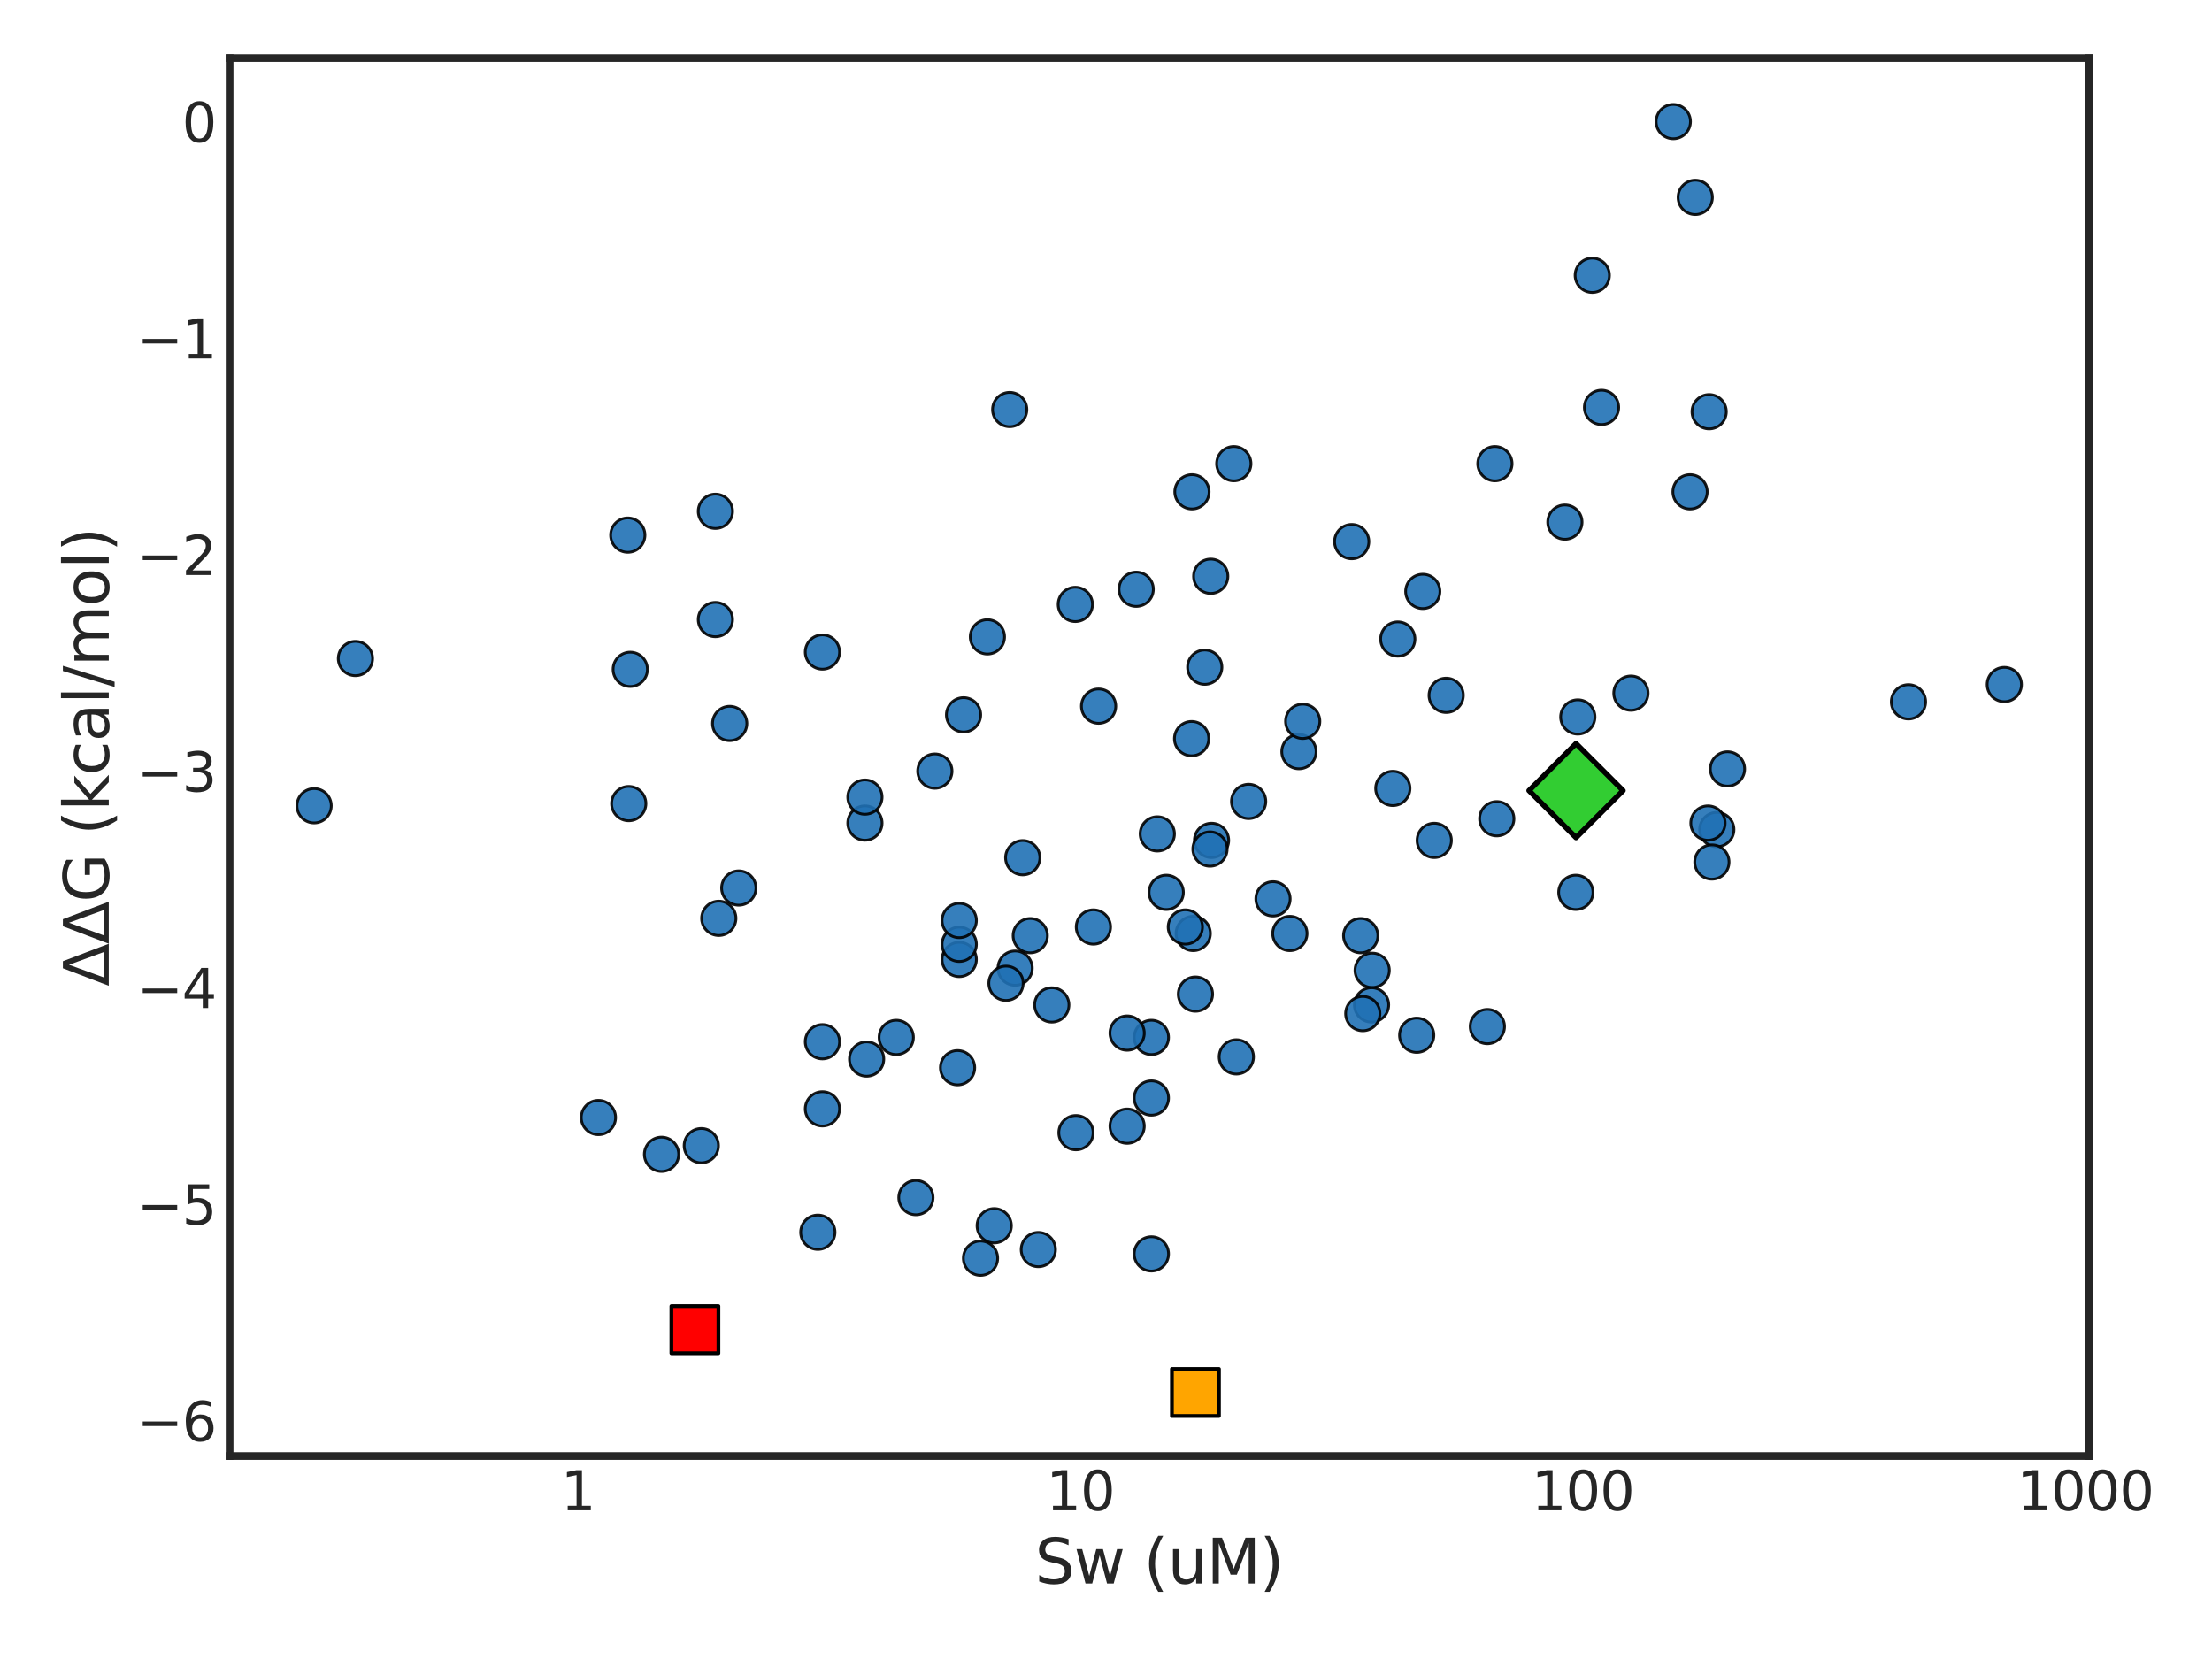 <?xml version="1.0" encoding="utf-8" standalone="no"?>
<!DOCTYPE svg PUBLIC "-//W3C//DTD SVG 1.1//EN"
  "http://www.w3.org/Graphics/SVG/1.1/DTD/svg11.dtd">
<svg xmlns:xlink="http://www.w3.org/1999/xlink" width="576pt" height="432pt" viewBox="0 0 576 432" xmlns="http://www.w3.org/2000/svg" version="1.1">
 <defs>
  <style type="text/css">*{stroke-linejoin: round; stroke-linecap: butt}</style>
 </defs>
 <g id="figure_1">
  <g id="patch_1">
   <path d="M 0 432 
L 576 432 
L 576 0 
L 0 0 
z
" style="fill: #ffffff"/>
  </g>
  <g id="axes_1">
   <g id="patch_2">
    <path d="M 59.79 379.14 
L 543.93 379.14 
L 543.93 15.12 
L 59.79 15.12 
z
" style="fill: #ffffff"/>
   </g>
   <g id="matplotlib.axis_1">
    <g id="xtick_1">
     <g id="text_1">
      <!-- 1 -->
      <g style="fill: #262626" transform="translate(146.047 393.278) scale(0.14 -0.14)">
       <defs>
        <path id="DejaVuSans-31" d="M 794 531 
L 1825 531 
L 1825 4091 
L 703 3866 
L 703 4441 
L 1819 4666 
L 2450 4666 
L 2450 531 
L 3481 531 
L 3481 0 
L 794 0 
L 794 531 
z
" transform="scale(0.016)"/>
       </defs>
       <use xlink:href="#DejaVuSans-31"/>
      </g>
     </g>
    </g>
    <g id="xtick_2">
     <g id="text_2">
      <!-- 10 -->
      <g style="fill: #262626" transform="translate(272.422 393.278) scale(0.14 -0.14)">
       <defs>
        <path id="DejaVuSans-30" d="M 2034 4250 
Q 1547 4250 1301 3770 
Q 1056 3291 1056 2328 
Q 1056 1369 1301 889 
Q 1547 409 2034 409 
Q 2525 409 2770 889 
Q 3016 1369 3016 2328 
Q 3016 3291 2770 3770 
Q 2525 4250 2034 4250 
z
M 2034 4750 
Q 2819 4750 3233 4129 
Q 3647 3509 3647 2328 
Q 3647 1150 3233 529 
Q 2819 -91 2034 -91 
Q 1250 -91 836 529 
Q 422 1150 422 2328 
Q 422 3509 836 4129 
Q 1250 4750 2034 4750 
z
" transform="scale(0.016)"/>
       </defs>
       <use xlink:href="#DejaVuSans-31"/>
       <use xlink:href="#DejaVuSans-30" x="63.623"/>
      </g>
     </g>
    </g>
    <g id="xtick_3">
     <g id="text_3">
      <!-- 100 -->
      <g style="fill: #262626" transform="translate(398.797 393.278) scale(0.14 -0.14)">
       <use xlink:href="#DejaVuSans-31"/>
       <use xlink:href="#DejaVuSans-30" x="63.623"/>
       <use xlink:href="#DejaVuSans-30" x="127.246"/>
      </g>
     </g>
    </g>
    <g id="xtick_4">
     <g id="text_4">
      <!-- 1000 -->
      <g style="fill: #262626" transform="translate(525.171 393.278) scale(0.14 -0.14)">
       <use xlink:href="#DejaVuSans-31"/>
       <use xlink:href="#DejaVuSans-30" x="63.623"/>
       <use xlink:href="#DejaVuSans-30" x="127.246"/>
       <use xlink:href="#DejaVuSans-30" x="190.869"/>
      </g>
     </g>
    </g>
    <g id="xtick_5"/>
    <g id="xtick_6"/>
    <g id="xtick_7"/>
    <g id="xtick_8"/>
    <g id="xtick_9"/>
    <g id="xtick_10"/>
    <g id="xtick_11"/>
    <g id="xtick_12"/>
    <g id="xtick_13"/>
    <g id="xtick_14"/>
    <g id="xtick_15"/>
    <g id="xtick_16"/>
    <g id="xtick_17"/>
    <g id="xtick_18"/>
    <g id="xtick_19"/>
    <g id="xtick_20"/>
    <g id="xtick_21"/>
    <g id="xtick_22"/>
    <g id="xtick_23"/>
    <g id="xtick_24"/>
    <g id="xtick_25"/>
    <g id="xtick_26"/>
    <g id="xtick_27"/>
    <g id="xtick_28"/>
    <g id="xtick_29"/>
    <g id="xtick_30"/>
    <g id="xtick_31"/>
    <g id="xtick_32"/>
    <g id="xtick_33"/>
    <g id="xtick_34"/>
    <g id="xtick_35"/>
    <g id="text_5">
     <!-- Sw (uM) -->
     <g style="fill: #262626" transform="translate(269.481 412.347) scale(0.16 -0.16)">
      <defs>
       <path id="DejaVuSans-53" d="M 3425 4513 
L 3425 3897 
Q 3066 4069 2747 4153 
Q 2428 4238 2131 4238 
Q 1616 4238 1336 4038 
Q 1056 3838 1056 3469 
Q 1056 3159 1242 3001 
Q 1428 2844 1947 2747 
L 2328 2669 
Q 3034 2534 3370 2195 
Q 3706 1856 3706 1288 
Q 3706 609 3251 259 
Q 2797 -91 1919 -91 
Q 1588 -91 1214 -16 
Q 841 59 441 206 
L 441 856 
Q 825 641 1194 531 
Q 1563 422 1919 422 
Q 2459 422 2753 634 
Q 3047 847 3047 1241 
Q 3047 1584 2836 1778 
Q 2625 1972 2144 2069 
L 1759 2144 
Q 1053 2284 737 2584 
Q 422 2884 422 3419 
Q 422 4038 858 4394 
Q 1294 4750 2059 4750 
Q 2388 4750 2728 4690 
Q 3069 4631 3425 4513 
z
" transform="scale(0.016)"/>
       <path id="DejaVuSans-77" d="M 269 3500 
L 844 3500 
L 1563 769 
L 2278 3500 
L 2956 3500 
L 3675 769 
L 4391 3500 
L 4966 3500 
L 4050 0 
L 3372 0 
L 2619 2869 
L 1863 0 
L 1184 0 
L 269 3500 
z
" transform="scale(0.016)"/>
       <path id="DejaVuSans-20" transform="scale(0.016)"/>
       <path id="DejaVuSans-28" d="M 1984 4856 
Q 1566 4138 1362 3434 
Q 1159 2731 1159 2009 
Q 1159 1288 1364 580 
Q 1569 -128 1984 -844 
L 1484 -844 
Q 1016 -109 783 600 
Q 550 1309 550 2009 
Q 550 2706 781 3412 
Q 1013 4119 1484 4856 
L 1984 4856 
z
" transform="scale(0.016)"/>
       <path id="DejaVuSans-75" d="M 544 1381 
L 544 3500 
L 1119 3500 
L 1119 1403 
Q 1119 906 1312 657 
Q 1506 409 1894 409 
Q 2359 409 2629 706 
Q 2900 1003 2900 1516 
L 2900 3500 
L 3475 3500 
L 3475 0 
L 2900 0 
L 2900 538 
Q 2691 219 2414 64 
Q 2138 -91 1772 -91 
Q 1169 -91 856 284 
Q 544 659 544 1381 
z
M 1991 3584 
L 1991 3584 
z
" transform="scale(0.016)"/>
       <path id="DejaVuSans-4d" d="M 628 4666 
L 1569 4666 
L 2759 1491 
L 3956 4666 
L 4897 4666 
L 4897 0 
L 4281 0 
L 4281 4097 
L 3078 897 
L 2444 897 
L 1241 4097 
L 1241 0 
L 628 0 
L 628 4666 
z
" transform="scale(0.016)"/>
       <path id="DejaVuSans-29" d="M 513 4856 
L 1013 4856 
Q 1481 4119 1714 3412 
Q 1947 2706 1947 2009 
Q 1947 1309 1714 600 
Q 1481 -109 1013 -844 
L 513 -844 
Q 928 -128 1133 580 
Q 1338 1288 1338 2009 
Q 1338 2731 1133 3434 
Q 928 4138 513 4856 
z
" transform="scale(0.016)"/>
      </defs>
      <use xlink:href="#DejaVuSans-53"/>
      <use xlink:href="#DejaVuSans-77" x="63.477"/>
      <use xlink:href="#DejaVuSans-20" x="145.264"/>
      <use xlink:href="#DejaVuSans-28" x="177.051"/>
      <use xlink:href="#DejaVuSans-75" x="216.064"/>
      <use xlink:href="#DejaVuSans-4d" x="279.443"/>
      <use xlink:href="#DejaVuSans-29" x="365.723"/>
     </g>
    </g>
   </g>
   <g id="matplotlib.axis_2">
    <g id="ytick_1">
     <g id="text_6">
      <!-- −6 -->
      <g style="fill: #262626" transform="translate(35.651 375.241) scale(0.14 -0.14)">
       <defs>
        <path id="DejaVuSans-2212" d="M 678 2272 
L 4684 2272 
L 4684 1741 
L 678 1741 
L 678 2272 
z
" transform="scale(0.016)"/>
        <path id="DejaVuSans-36" d="M 2113 2584 
Q 1688 2584 1439 2293 
Q 1191 2003 1191 1497 
Q 1191 994 1439 701 
Q 1688 409 2113 409 
Q 2538 409 2786 701 
Q 3034 994 3034 1497 
Q 3034 2003 2786 2293 
Q 2538 2584 2113 2584 
z
M 3366 4563 
L 3366 3988 
Q 3128 4100 2886 4159 
Q 2644 4219 2406 4219 
Q 1781 4219 1451 3797 
Q 1122 3375 1075 2522 
Q 1259 2794 1537 2939 
Q 1816 3084 2150 3084 
Q 2853 3084 3261 2657 
Q 3669 2231 3669 1497 
Q 3669 778 3244 343 
Q 2819 -91 2113 -91 
Q 1303 -91 875 529 
Q 447 1150 447 2328 
Q 447 3434 972 4092 
Q 1497 4750 2381 4750 
Q 2619 4750 2861 4703 
Q 3103 4656 3366 4563 
z
" transform="scale(0.016)"/>
       </defs>
       <use xlink:href="#DejaVuSans-2212"/>
       <use xlink:href="#DejaVuSans-36" x="83.789"/>
      </g>
     </g>
    </g>
    <g id="ytick_2">
     <g id="text_7">
      <!-- −5 -->
      <g style="fill: #262626" transform="translate(35.651 318.865) scale(0.14 -0.14)">
       <defs>
        <path id="DejaVuSans-35" d="M 691 4666 
L 3169 4666 
L 3169 4134 
L 1269 4134 
L 1269 2991 
Q 1406 3038 1543 3061 
Q 1681 3084 1819 3084 
Q 2600 3084 3056 2656 
Q 3513 2228 3513 1497 
Q 3513 744 3044 326 
Q 2575 -91 1722 -91 
Q 1428 -91 1123 -41 
Q 819 9 494 109 
L 494 744 
Q 775 591 1075 516 
Q 1375 441 1709 441 
Q 2250 441 2565 725 
Q 2881 1009 2881 1497 
Q 2881 1984 2565 2268 
Q 2250 2553 1709 2553 
Q 1456 2553 1204 2497 
Q 953 2441 691 2322 
L 691 4666 
z
" transform="scale(0.016)"/>
       </defs>
       <use xlink:href="#DejaVuSans-2212"/>
       <use xlink:href="#DejaVuSans-35" x="83.789"/>
      </g>
     </g>
    </g>
    <g id="ytick_3">
     <g id="text_8">
      <!-- −4 -->
      <g style="fill: #262626" transform="translate(35.651 262.489) scale(0.14 -0.14)">
       <defs>
        <path id="DejaVuSans-34" d="M 2419 4116 
L 825 1625 
L 2419 1625 
L 2419 4116 
z
M 2253 4666 
L 3047 4666 
L 3047 1625 
L 3713 1625 
L 3713 1100 
L 3047 1100 
L 3047 0 
L 2419 0 
L 2419 1100 
L 313 1100 
L 313 1709 
L 2253 4666 
z
" transform="scale(0.016)"/>
       </defs>
       <use xlink:href="#DejaVuSans-2212"/>
       <use xlink:href="#DejaVuSans-34" x="83.789"/>
      </g>
     </g>
    </g>
    <g id="ytick_4">
     <g id="text_9">
      <!-- −3 -->
      <g style="fill: #262626" transform="translate(35.651 206.113) scale(0.14 -0.14)">
       <defs>
        <path id="DejaVuSans-33" d="M 2597 2516 
Q 3050 2419 3304 2112 
Q 3559 1806 3559 1356 
Q 3559 666 3084 287 
Q 2609 -91 1734 -91 
Q 1441 -91 1130 -33 
Q 819 25 488 141 
L 488 750 
Q 750 597 1062 519 
Q 1375 441 1716 441 
Q 2309 441 2620 675 
Q 2931 909 2931 1356 
Q 2931 1769 2642 2001 
Q 2353 2234 1838 2234 
L 1294 2234 
L 1294 2753 
L 1863 2753 
Q 2328 2753 2575 2939 
Q 2822 3125 2822 3475 
Q 2822 3834 2567 4026 
Q 2313 4219 1838 4219 
Q 1578 4219 1281 4162 
Q 984 4106 628 3988 
L 628 4550 
Q 988 4650 1302 4700 
Q 1616 4750 1894 4750 
Q 2613 4750 3031 4423 
Q 3450 4097 3450 3541 
Q 3450 3153 3228 2886 
Q 3006 2619 2597 2516 
z
" transform="scale(0.016)"/>
       </defs>
       <use xlink:href="#DejaVuSans-2212"/>
       <use xlink:href="#DejaVuSans-33" x="83.789"/>
      </g>
     </g>
    </g>
    <g id="ytick_5">
     <g id="text_10">
      <!-- −2 -->
      <g style="fill: #262626" transform="translate(35.651 149.737) scale(0.14 -0.14)">
       <defs>
        <path id="DejaVuSans-32" d="M 1228 531 
L 3431 531 
L 3431 0 
L 469 0 
L 469 531 
Q 828 903 1448 1529 
Q 2069 2156 2228 2338 
Q 2531 2678 2651 2914 
Q 2772 3150 2772 3378 
Q 2772 3750 2511 3984 
Q 2250 4219 1831 4219 
Q 1534 4219 1204 4116 
Q 875 4013 500 3803 
L 500 4441 
Q 881 4594 1212 4672 
Q 1544 4750 1819 4750 
Q 2544 4750 2975 4387 
Q 3406 4025 3406 3419 
Q 3406 3131 3298 2873 
Q 3191 2616 2906 2266 
Q 2828 2175 2409 1742 
Q 1991 1309 1228 531 
z
" transform="scale(0.016)"/>
       </defs>
       <use xlink:href="#DejaVuSans-2212"/>
       <use xlink:href="#DejaVuSans-32" x="83.789"/>
      </g>
     </g>
    </g>
    <g id="ytick_6">
     <g id="text_11">
      <!-- −1 -->
      <g style="fill: #262626" transform="translate(35.651 93.361) scale(0.14 -0.14)">
       <use xlink:href="#DejaVuSans-2212"/>
       <use xlink:href="#DejaVuSans-31" x="83.789"/>
      </g>
     </g>
    </g>
    <g id="ytick_7">
     <g id="text_12">
      <!-- 0 -->
      <g style="fill: #262626" transform="translate(47.383 36.985) scale(0.14 -0.14)">
       <use xlink:href="#DejaVuSans-30"/>
      </g>
     </g>
    </g>
    <g id="text_13">
     <!-- ΔΔG (kcal/mol) -->
     <g style="fill: #262626" transform="translate(28.323 256.82) rotate(-90) scale(0.16 -0.16)">
      <defs>
       <path id="DejaVuSans-394" d="M 2188 4044 
L 906 525 
L 3472 525 
L 2188 4044 
z
M 50 0 
L 1831 4666 
L 2547 4666 
L 4325 0 
L 50 0 
z
" transform="scale(0.016)"/>
       <path id="DejaVuSans-47" d="M 3809 666 
L 3809 1919 
L 2778 1919 
L 2778 2438 
L 4434 2438 
L 4434 434 
Q 4069 175 3628 42 
Q 3188 -91 2688 -91 
Q 1594 -91 976 548 
Q 359 1188 359 2328 
Q 359 3472 976 4111 
Q 1594 4750 2688 4750 
Q 3144 4750 3555 4637 
Q 3966 4525 4313 4306 
L 4313 3634 
Q 3963 3931 3569 4081 
Q 3175 4231 2741 4231 
Q 1884 4231 1454 3753 
Q 1025 3275 1025 2328 
Q 1025 1384 1454 906 
Q 1884 428 2741 428 
Q 3075 428 3337 486 
Q 3600 544 3809 666 
z
" transform="scale(0.016)"/>
       <path id="DejaVuSans-6b" d="M 581 4863 
L 1159 4863 
L 1159 1991 
L 2875 3500 
L 3609 3500 
L 1753 1863 
L 3688 0 
L 2938 0 
L 1159 1709 
L 1159 0 
L 581 0 
L 581 4863 
z
" transform="scale(0.016)"/>
       <path id="DejaVuSans-63" d="M 3122 3366 
L 3122 2828 
Q 2878 2963 2633 3030 
Q 2388 3097 2138 3097 
Q 1578 3097 1268 2742 
Q 959 2388 959 1747 
Q 959 1106 1268 751 
Q 1578 397 2138 397 
Q 2388 397 2633 464 
Q 2878 531 3122 666 
L 3122 134 
Q 2881 22 2623 -34 
Q 2366 -91 2075 -91 
Q 1284 -91 818 406 
Q 353 903 353 1747 
Q 353 2603 823 3093 
Q 1294 3584 2113 3584 
Q 2378 3584 2631 3529 
Q 2884 3475 3122 3366 
z
" transform="scale(0.016)"/>
       <path id="DejaVuSans-61" d="M 2194 1759 
Q 1497 1759 1228 1600 
Q 959 1441 959 1056 
Q 959 750 1161 570 
Q 1363 391 1709 391 
Q 2188 391 2477 730 
Q 2766 1069 2766 1631 
L 2766 1759 
L 2194 1759 
z
M 3341 1997 
L 3341 0 
L 2766 0 
L 2766 531 
Q 2569 213 2275 61 
Q 1981 -91 1556 -91 
Q 1019 -91 701 211 
Q 384 513 384 1019 
Q 384 1609 779 1909 
Q 1175 2209 1959 2209 
L 2766 2209 
L 2766 2266 
Q 2766 2663 2505 2880 
Q 2244 3097 1772 3097 
Q 1472 3097 1187 3025 
Q 903 2953 641 2809 
L 641 3341 
Q 956 3463 1253 3523 
Q 1550 3584 1831 3584 
Q 2591 3584 2966 3190 
Q 3341 2797 3341 1997 
z
" transform="scale(0.016)"/>
       <path id="DejaVuSans-6c" d="M 603 4863 
L 1178 4863 
L 1178 0 
L 603 0 
L 603 4863 
z
" transform="scale(0.016)"/>
       <path id="DejaVuSans-2f" d="M 1625 4666 
L 2156 4666 
L 531 -594 
L 0 -594 
L 1625 4666 
z
" transform="scale(0.016)"/>
       <path id="DejaVuSans-6d" d="M 3328 2828 
Q 3544 3216 3844 3400 
Q 4144 3584 4550 3584 
Q 5097 3584 5394 3201 
Q 5691 2819 5691 2113 
L 5691 0 
L 5113 0 
L 5113 2094 
Q 5113 2597 4934 2840 
Q 4756 3084 4391 3084 
Q 3944 3084 3684 2787 
Q 3425 2491 3425 1978 
L 3425 0 
L 2847 0 
L 2847 2094 
Q 2847 2600 2669 2842 
Q 2491 3084 2119 3084 
Q 1678 3084 1418 2786 
Q 1159 2488 1159 1978 
L 1159 0 
L 581 0 
L 581 3500 
L 1159 3500 
L 1159 2956 
Q 1356 3278 1631 3431 
Q 1906 3584 2284 3584 
Q 2666 3584 2933 3390 
Q 3200 3197 3328 2828 
z
" transform="scale(0.016)"/>
       <path id="DejaVuSans-6f" d="M 1959 3097 
Q 1497 3097 1228 2736 
Q 959 2375 959 1747 
Q 959 1119 1226 758 
Q 1494 397 1959 397 
Q 2419 397 2687 759 
Q 2956 1122 2956 1747 
Q 2956 2369 2687 2733 
Q 2419 3097 1959 3097 
z
M 1959 3584 
Q 2709 3584 3137 3096 
Q 3566 2609 3566 1747 
Q 3566 888 3137 398 
Q 2709 -91 1959 -91 
Q 1206 -91 779 398 
Q 353 888 353 1747 
Q 353 2609 779 3096 
Q 1206 3584 1959 3584 
z
" transform="scale(0.016)"/>
      </defs>
      <use xlink:href="#DejaVuSans-394"/>
      <use xlink:href="#DejaVuSans-394" x="68.408"/>
      <use xlink:href="#DejaVuSans-47" x="136.816"/>
      <use xlink:href="#DejaVuSans-20" x="214.307"/>
      <use xlink:href="#DejaVuSans-28" x="246.094"/>
      <use xlink:href="#DejaVuSans-6b" x="285.107"/>
      <use xlink:href="#DejaVuSans-63" x="343.018"/>
      <use xlink:href="#DejaVuSans-61" x="397.998"/>
      <use xlink:href="#DejaVuSans-6c" x="459.277"/>
      <use xlink:href="#DejaVuSans-2f" x="487.061"/>
      <use xlink:href="#DejaVuSans-6d" x="520.752"/>
      <use xlink:href="#DejaVuSans-6f" x="618.164"/>
      <use xlink:href="#DejaVuSans-6c" x="679.346"/>
      <use xlink:href="#DejaVuSans-29" x="707.129"/>
     </g>
    </g>
   </g>
   <g id="PathCollection_1">
    <defs>
     <path id="m4ce181b83a" d="M 0 4.472 
C 1.186 4.472 2.324 4.001 3.162 3.162 
C 4.001 2.324 4.472 1.186 4.472 0 
C 4.472 -1.186 4.001 -2.324 3.162 -3.162 
C 2.324 -4.001 1.186 -4.472 0 -4.472 
C -1.186 -4.472 -2.324 -4.001 -3.162 -3.162 
C -4.001 -2.324 -4.472 -1.186 -4.472 0 
C -4.472 1.186 -4.001 2.324 -3.162 3.162 
C -2.324 4.001 -1.186 4.472 0 4.472 
z
" style="stroke: #000000; stroke-opacity: 0.9; stroke-width: 0.716"/>
    </defs>
    <g clip-path="url(#pbe9615bd5b)">
     <use xlink:href="#m4ce181b83a" x="410.393" y="205.868" style="fill: #2171b5; fill-opacity: 0.9; stroke: #000000; stroke-opacity: 0.9; stroke-width: 0.716"/>
     <use xlink:href="#m4ce181b83a" x="311.288" y="362.594" style="fill: #2171b5; fill-opacity: 0.9; stroke: #000000; stroke-opacity: 0.9; stroke-width: 0.716"/>
     <use xlink:href="#m4ce181b83a" x="299.816" y="326.513" style="fill: #2171b5; fill-opacity: 0.9; stroke: #000000; stroke-opacity: 0.9; stroke-width: 0.716"/>
     <use xlink:href="#m4ce181b83a" x="258.891" y="319.184" style="fill: #2171b5; fill-opacity: 0.9; stroke: #000000; stroke-opacity: 0.9; stroke-width: 0.716"/>
     <use xlink:href="#m4ce181b83a" x="321.941" y="275.211" style="fill: #2171b5; fill-opacity: 0.9; stroke: #000000; stroke-opacity: 0.9; stroke-width: 0.716"/>
     <use xlink:href="#m4ce181b83a" x="331.49" y="234.056" style="fill: #2171b5; fill-opacity: 0.9; stroke: #000000; stroke-opacity: 0.9; stroke-width: 0.716"/>
     <use xlink:href="#m4ce181b83a" x="368.906" y="269.573" style="fill: #2171b5; fill-opacity: 0.9; stroke: #000000; stroke-opacity: 0.9; stroke-width: 0.716"/>
     <use xlink:href="#m4ce181b83a" x="311.289" y="258.862" style="fill: #2171b5; fill-opacity: 0.9; stroke: #000000; stroke-opacity: 0.9; stroke-width: 0.716"/>
     <use xlink:href="#m4ce181b83a" x="293.499" y="293.251" style="fill: #2171b5; fill-opacity: 0.9; stroke: #000000; stroke-opacity: 0.9; stroke-width: 0.716"/>
     <use xlink:href="#m4ce181b83a" x="270.381" y="325.385" style="fill: #2171b5; fill-opacity: 0.9; stroke: #000000; stroke-opacity: 0.9; stroke-width: 0.716"/>
     <use xlink:href="#m4ce181b83a" x="299.816" y="285.922" style="fill: #2171b5; fill-opacity: 0.9; stroke: #000000; stroke-opacity: 0.9; stroke-width: 0.716"/>
     <use xlink:href="#m4ce181b83a" x="354.322" y="243.64" style="fill: #2171b5; fill-opacity: 0.9; stroke: #000000; stroke-opacity: 0.9; stroke-width: 0.716"/>
     <use xlink:href="#m4ce181b83a" x="310.713" y="243.076" style="fill: #2171b5; fill-opacity: 0.9; stroke: #000000; stroke-opacity: 0.9; stroke-width: 0.716"/>
     <use xlink:href="#m4ce181b83a" x="238.504" y="311.855" style="fill: #2171b5; fill-opacity: 0.9; stroke: #000000; stroke-opacity: 0.9; stroke-width: 0.716"/>
     <use xlink:href="#m4ce181b83a" x="308.657" y="241.385" style="fill: #2171b5; fill-opacity: 0.9; stroke: #000000; stroke-opacity: 0.9; stroke-width: 0.716"/>
     <use xlink:href="#m4ce181b83a" x="362.689" y="205.305" style="fill: #2171b5; fill-opacity: 0.9; stroke: #000000; stroke-opacity: 0.9; stroke-width: 0.716"/>
     <use xlink:href="#m4ce181b83a" x="299.816" y="270.137" style="fill: #2171b5; fill-opacity: 0.9; stroke: #000000; stroke-opacity: 0.9; stroke-width: 0.716"/>
     <use xlink:href="#m4ce181b83a" x="293.499" y="269.009" style="fill: #2171b5; fill-opacity: 0.9; stroke: #000000; stroke-opacity: 0.9; stroke-width: 0.716"/>
     <use xlink:href="#m4ce181b83a" x="387.303" y="267.318" style="fill: #2171b5; fill-opacity: 0.9; stroke: #000000; stroke-opacity: 0.9; stroke-width: 0.716"/>
     <use xlink:href="#m4ce181b83a" x="410.34" y="232.365" style="fill: #2171b5; fill-opacity: 0.9; stroke: #000000; stroke-opacity: 0.9; stroke-width: 0.716"/>
     <use xlink:href="#m4ce181b83a" x="280.179" y="294.942" style="fill: #2171b5; fill-opacity: 0.9; stroke: #000000; stroke-opacity: 0.9; stroke-width: 0.716"/>
     <use xlink:href="#m4ce181b83a" x="357.312" y="252.66" style="fill: #2171b5; fill-opacity: 0.9; stroke: #000000; stroke-opacity: 0.9; stroke-width: 0.716"/>
     <use xlink:href="#m4ce181b83a" x="264.335" y="252.097" style="fill: #2171b5; fill-opacity: 0.9; stroke: #000000; stroke-opacity: 0.9; stroke-width: 0.716"/>
     <use xlink:href="#m4ce181b83a" x="315.483" y="218.835" style="fill: #2171b5; fill-opacity: 0.9; stroke: #000000; stroke-opacity: 0.9; stroke-width: 0.716"/>
     <use xlink:href="#m4ce181b83a" x="301.359" y="217.143" style="fill: #2171b5; fill-opacity: 0.9; stroke: #000000; stroke-opacity: 0.9; stroke-width: 0.716"/>
     <use xlink:href="#m4ce181b83a" x="249.345" y="278.03" style="fill: #2171b5; fill-opacity: 0.9; stroke: #000000; stroke-opacity: 0.9; stroke-width: 0.716"/>
     <use xlink:href="#m4ce181b83a" x="447.048" y="216.016" style="fill: #2171b5; fill-opacity: 0.9; stroke: #000000; stroke-opacity: 0.9; stroke-width: 0.716"/>
     <use xlink:href="#m4ce181b83a" x="444.747" y="214.325" style="fill: #2171b5; fill-opacity: 0.9; stroke: #000000; stroke-opacity: 0.9; stroke-width: 0.716"/>
     <use xlink:href="#m4ce181b83a" x="163.721" y="209.251" style="fill: #2171b5; fill-opacity: 0.9; stroke: #000000; stroke-opacity: 0.9; stroke-width: 0.716"/>
     <use xlink:href="#m4ce181b83a" x="212.964" y="320.875" style="fill: #2171b5; fill-opacity: 0.9; stroke: #000000; stroke-opacity: 0.9; stroke-width: 0.716"/>
     <use xlink:href="#m4ce181b83a" x="357.145" y="261.681" style="fill: #2171b5; fill-opacity: 0.9; stroke: #000000; stroke-opacity: 0.9; stroke-width: 0.716"/>
     <use xlink:href="#m4ce181b83a" x="273.888" y="261.681" style="fill: #2171b5; fill-opacity: 0.9; stroke: #000000; stroke-opacity: 0.9; stroke-width: 0.716"/>
     <use xlink:href="#m4ce181b83a" x="303.682" y="232.365" style="fill: #2171b5; fill-opacity: 0.9; stroke: #000000; stroke-opacity: 0.9; stroke-width: 0.716"/>
     <use xlink:href="#m4ce181b83a" x="214.156" y="288.741" style="fill: #2171b5; fill-opacity: 0.9; stroke: #000000; stroke-opacity: 0.9; stroke-width: 0.716"/>
     <use xlink:href="#m4ce181b83a" x="266.315" y="223.345" style="fill: #2171b5; fill-opacity: 0.9; stroke: #000000; stroke-opacity: 0.9; stroke-width: 0.716"/>
     <use xlink:href="#m4ce181b83a" x="249.78" y="249.842" style="fill: #2171b5; fill-opacity: 0.9; stroke: #000000; stroke-opacity: 0.9; stroke-width: 0.716"/>
     <use xlink:href="#m4ce181b83a" x="225.661" y="275.775" style="fill: #2171b5; fill-opacity: 0.9; stroke: #000000; stroke-opacity: 0.9; stroke-width: 0.716"/>
     <use xlink:href="#m4ce181b83a" x="172.261" y="300.58" style="fill: #2171b5; fill-opacity: 0.9; stroke: #000000; stroke-opacity: 0.9; stroke-width: 0.716"/>
     <use xlink:href="#m4ce181b83a" x="249.78" y="245.895" style="fill: #2171b5; fill-opacity: 0.9; stroke: #000000; stroke-opacity: 0.9; stroke-width: 0.716"/>
     <use xlink:href="#m4ce181b83a" x="214.156" y="271.264" style="fill: #2171b5; fill-opacity: 0.9; stroke: #000000; stroke-opacity: 0.9; stroke-width: 0.716"/>
     <use xlink:href="#m4ce181b83a" x="233.384" y="270.137" style="fill: #2171b5; fill-opacity: 0.9; stroke: #000000; stroke-opacity: 0.9; stroke-width: 0.716"/>
     <use xlink:href="#m4ce181b83a" x="335.879" y="243.076" style="fill: #2171b5; fill-opacity: 0.9; stroke: #000000; stroke-opacity: 0.9; stroke-width: 0.716"/>
     <use xlink:href="#m4ce181b83a" x="180.953" y="346.245" style="fill: #2171b5; fill-opacity: 0.9; stroke: #000000; stroke-opacity: 0.9; stroke-width: 0.716"/>
     <use xlink:href="#m4ce181b83a" x="284.719" y="241.385" style="fill: #2171b5; fill-opacity: 0.9; stroke: #000000; stroke-opacity: 0.9; stroke-width: 0.716"/>
     <use xlink:href="#m4ce181b83a" x="249.78" y="239.694" style="fill: #2171b5; fill-opacity: 0.9; stroke: #000000; stroke-opacity: 0.9; stroke-width: 0.716"/>
     <use xlink:href="#m4ce181b83a" x="389.753" y="213.197" style="fill: #2171b5; fill-opacity: 0.9; stroke: #000000; stroke-opacity: 0.9; stroke-width: 0.716"/>
     <use xlink:href="#m4ce181b83a" x="354.864" y="263.936" style="fill: #2171b5; fill-opacity: 0.9; stroke: #000000; stroke-opacity: 0.9; stroke-width: 0.716"/>
     <use xlink:href="#m4ce181b83a" x="325.143" y="208.687" style="fill: #2171b5; fill-opacity: 0.9; stroke: #000000; stroke-opacity: 0.9; stroke-width: 0.716"/>
     <use xlink:href="#m4ce181b83a" x="261.957" y="256.043" style="fill: #2171b5; fill-opacity: 0.9; stroke: #000000; stroke-opacity: 0.9; stroke-width: 0.716"/>
     <use xlink:href="#m4ce181b83a" x="424.687" y="180.499" style="fill: #2171b5; fill-opacity: 0.9; stroke: #000000; stroke-opacity: 0.9; stroke-width: 0.716"/>
     <use xlink:href="#m4ce181b83a" x="255.323" y="327.64" style="fill: #2171b5; fill-opacity: 0.9; stroke: #000000; stroke-opacity: 0.9; stroke-width: 0.716"/>
     <use xlink:href="#m4ce181b83a" x="449.831" y="200.231" style="fill: #2171b5; fill-opacity: 0.9; stroke: #000000; stroke-opacity: 0.9; stroke-width: 0.716"/>
     <use xlink:href="#m4ce181b83a" x="315.083" y="221.09" style="fill: #2171b5; fill-opacity: 0.9; stroke: #000000; stroke-opacity: 0.9; stroke-width: 0.716"/>
     <use xlink:href="#m4ce181b83a" x="313.711" y="173.734" style="fill: #2171b5; fill-opacity: 0.9; stroke: #000000; stroke-opacity: 0.9; stroke-width: 0.716"/>
     <use xlink:href="#m4ce181b83a" x="155.827" y="290.996" style="fill: #2171b5; fill-opacity: 0.9; stroke: #000000; stroke-opacity: 0.9; stroke-width: 0.716"/>
     <use xlink:href="#m4ce181b83a" x="373.474" y="218.835" style="fill: #2171b5; fill-opacity: 0.9; stroke: #000000; stroke-opacity: 0.9; stroke-width: 0.716"/>
     <use xlink:href="#m4ce181b83a" x="310.288" y="192.338" style="fill: #2171b5; fill-opacity: 0.9; stroke: #000000; stroke-opacity: 0.9; stroke-width: 0.716"/>
     <use xlink:href="#m4ce181b83a" x="182.616" y="298.325" style="fill: #2171b5; fill-opacity: 0.9; stroke: #000000; stroke-opacity: 0.9; stroke-width: 0.716"/>
     <use xlink:href="#m4ce181b83a" x="192.372" y="231.237" style="fill: #2171b5; fill-opacity: 0.9; stroke: #000000; stroke-opacity: 0.9; stroke-width: 0.716"/>
     <use xlink:href="#m4ce181b83a" x="286.07" y="183.882" style="fill: #2171b5; fill-opacity: 0.9; stroke: #000000; stroke-opacity: 0.9; stroke-width: 0.716"/>
     <use xlink:href="#m4ce181b83a" x="445.772" y="224.472" style="fill: #2171b5; fill-opacity: 0.9; stroke: #000000; stroke-opacity: 0.9; stroke-width: 0.716"/>
     <use xlink:href="#m4ce181b83a" x="376.582" y="181.063" style="fill: #2171b5; fill-opacity: 0.9; stroke: #000000; stroke-opacity: 0.9; stroke-width: 0.716"/>
     <use xlink:href="#m4ce181b83a" x="268.28" y="243.64" style="fill: #2171b5; fill-opacity: 0.9; stroke: #000000; stroke-opacity: 0.9; stroke-width: 0.716"/>
     <use xlink:href="#m4ce181b83a" x="243.433" y="200.794" style="fill: #2171b5; fill-opacity: 0.9; stroke: #000000; stroke-opacity: 0.9; stroke-width: 0.716"/>
     <use xlink:href="#m4ce181b83a" x="521.923" y="178.244" style="fill: #2171b5; fill-opacity: 0.9; stroke: #000000; stroke-opacity: 0.9; stroke-width: 0.716"/>
     <use xlink:href="#m4ce181b83a" x="338.241" y="195.721" style="fill: #2171b5; fill-opacity: 0.9; stroke: #000000; stroke-opacity: 0.9; stroke-width: 0.716"/>
     <use xlink:href="#m4ce181b83a" x="225.225" y="214.325" style="fill: #2171b5; fill-opacity: 0.9; stroke: #000000; stroke-opacity: 0.9; stroke-width: 0.716"/>
     <use xlink:href="#m4ce181b83a" x="81.796" y="209.815" style="fill: #2171b5; fill-opacity: 0.9; stroke: #000000; stroke-opacity: 0.9; stroke-width: 0.716"/>
     <use xlink:href="#m4ce181b83a" x="225.225" y="207.56" style="fill: #2171b5; fill-opacity: 0.9; stroke: #000000; stroke-opacity: 0.9; stroke-width: 0.716"/>
     <use xlink:href="#m4ce181b83a" x="339.224" y="187.828" style="fill: #2171b5; fill-opacity: 0.9; stroke: #000000; stroke-opacity: 0.9; stroke-width: 0.716"/>
     <use xlink:href="#m4ce181b83a" x="410.854" y="186.7" style="fill: #2171b5; fill-opacity: 0.9; stroke: #000000; stroke-opacity: 0.9; stroke-width: 0.716"/>
     <use xlink:href="#m4ce181b83a" x="250.904" y="186.137" style="fill: #2171b5; fill-opacity: 0.9; stroke: #000000; stroke-opacity: 0.9; stroke-width: 0.716"/>
     <use xlink:href="#m4ce181b83a" x="496.965" y="182.754" style="fill: #2171b5; fill-opacity: 0.9; stroke: #000000; stroke-opacity: 0.9; stroke-width: 0.716"/>
     <use xlink:href="#m4ce181b83a" x="280.011" y="157.385" style="fill: #2171b5; fill-opacity: 0.9; stroke: #000000; stroke-opacity: 0.9; stroke-width: 0.716"/>
     <use xlink:href="#m4ce181b83a" x="164.116" y="174.298" style="fill: #2171b5; fill-opacity: 0.9; stroke: #000000; stroke-opacity: 0.9; stroke-width: 0.716"/>
     <use xlink:href="#m4ce181b83a" x="370.49" y="154.002" style="fill: #2171b5; fill-opacity: 0.9; stroke: #000000; stroke-opacity: 0.9; stroke-width: 0.716"/>
     <use xlink:href="#m4ce181b83a" x="295.86" y="153.439" style="fill: #2171b5; fill-opacity: 0.9; stroke: #000000; stroke-opacity: 0.9; stroke-width: 0.716"/>
     <use xlink:href="#m4ce181b83a" x="407.494" y="135.962" style="fill: #2171b5; fill-opacity: 0.9; stroke: #000000; stroke-opacity: 0.9; stroke-width: 0.716"/>
     <use xlink:href="#m4ce181b83a" x="315.273" y="150.056" style="fill: #2171b5; fill-opacity: 0.9; stroke: #000000; stroke-opacity: 0.9; stroke-width: 0.716"/>
     <use xlink:href="#m4ce181b83a" x="363.981" y="166.405" style="fill: #2171b5; fill-opacity: 0.9; stroke: #000000; stroke-opacity: 0.9; stroke-width: 0.716"/>
     <use xlink:href="#m4ce181b83a" x="187.172" y="239.13" style="fill: #2171b5; fill-opacity: 0.9; stroke: #000000; stroke-opacity: 0.9; stroke-width: 0.716"/>
     <use xlink:href="#m4ce181b83a" x="214.156" y="169.788" style="fill: #2171b5; fill-opacity: 0.9; stroke: #000000; stroke-opacity: 0.9; stroke-width: 0.716"/>
     <use xlink:href="#m4ce181b83a" x="257.115" y="165.841" style="fill: #2171b5; fill-opacity: 0.9; stroke: #000000; stroke-opacity: 0.9; stroke-width: 0.716"/>
     <use xlink:href="#m4ce181b83a" x="190.012" y="188.392" style="fill: #2171b5; fill-opacity: 0.9; stroke: #000000; stroke-opacity: 0.9; stroke-width: 0.716"/>
     <use xlink:href="#m4ce181b83a" x="440.082" y="128.069" style="fill: #2171b5; fill-opacity: 0.9; stroke: #000000; stroke-opacity: 0.9; stroke-width: 0.716"/>
     <use xlink:href="#m4ce181b83a" x="351.981" y="141.036" style="fill: #2171b5; fill-opacity: 0.9; stroke: #000000; stroke-opacity: 0.9; stroke-width: 0.716"/>
     <use xlink:href="#m4ce181b83a" x="163.472" y="139.345" style="fill: #2171b5; fill-opacity: 0.9; stroke: #000000; stroke-opacity: 0.9; stroke-width: 0.716"/>
     <use xlink:href="#m4ce181b83a" x="186.29" y="161.331" style="fill: #2171b5; fill-opacity: 0.9; stroke: #000000; stroke-opacity: 0.9; stroke-width: 0.716"/>
     <use xlink:href="#m4ce181b83a" x="321.279" y="120.74" style="fill: #2171b5; fill-opacity: 0.9; stroke: #000000; stroke-opacity: 0.9; stroke-width: 0.716"/>
     <use xlink:href="#m4ce181b83a" x="389.267" y="120.74" style="fill: #2171b5; fill-opacity: 0.9; stroke: #000000; stroke-opacity: 0.9; stroke-width: 0.716"/>
     <use xlink:href="#m4ce181b83a" x="92.551" y="171.479" style="fill: #2171b5; fill-opacity: 0.9; stroke: #000000; stroke-opacity: 0.9; stroke-width: 0.716"/>
     <use xlink:href="#m4ce181b83a" x="445.06" y="107.21" style="fill: #2171b5; fill-opacity: 0.9; stroke: #000000; stroke-opacity: 0.9; stroke-width: 0.716"/>
     <use xlink:href="#m4ce181b83a" x="310.383" y="128.069" style="fill: #2171b5; fill-opacity: 0.9; stroke: #000000; stroke-opacity: 0.9; stroke-width: 0.716"/>
     <use xlink:href="#m4ce181b83a" x="417.032" y="106.083" style="fill: #2171b5; fill-opacity: 0.9; stroke: #000000; stroke-opacity: 0.9; stroke-width: 0.716"/>
     <use xlink:href="#m4ce181b83a" x="186.29" y="133.143" style="fill: #2171b5; fill-opacity: 0.9; stroke: #000000; stroke-opacity: 0.9; stroke-width: 0.716"/>
     <use xlink:href="#m4ce181b83a" x="262.925" y="106.646" style="fill: #2171b5; fill-opacity: 0.9; stroke: #000000; stroke-opacity: 0.9; stroke-width: 0.716"/>
     <use xlink:href="#m4ce181b83a" x="414.623" y="71.693" style="fill: #2171b5; fill-opacity: 0.9; stroke: #000000; stroke-opacity: 0.9; stroke-width: 0.716"/>
     <use xlink:href="#m4ce181b83a" x="441.437" y="51.398" style="fill: #2171b5; fill-opacity: 0.9; stroke: #000000; stroke-opacity: 0.9; stroke-width: 0.716"/>
     <use xlink:href="#m4ce181b83a" x="435.72" y="31.666" style="fill: #2171b5; fill-opacity: 0.9; stroke: #000000; stroke-opacity: 0.9; stroke-width: 0.716"/>
    </g>
   </g>
   <g id="PathCollection_2">
    <defs>
     <path id="m6bf6f20e5a" d="M -0 12.247 
L 12.247 0 
L 0 -12.247 
L -12.247 -0 
z
" style="stroke: #000000; stroke-width: 1.386"/>
    </defs>
    <g clip-path="url(#pbe9615bd5b)">
     <use xlink:href="#m6bf6f20e5a" x="410.393" y="205.868" style="fill: #32cd32; stroke: #000000; stroke-width: 1.386"/>
    </g>
   </g>
   <g id="PathCollection_3">
    <defs>
     <path id="ma76090caaf" d="M -6.124 6.124 
L 6.124 6.124 
L 6.124 -6.124 
L -6.124 -6.124 
z
" style="stroke: #000000; stroke-width: 0.98"/>
    </defs>
    <g clip-path="url(#pbe9615bd5b)">
     <use xlink:href="#ma76090caaf" x="311.288" y="362.594" style="fill: #ffa500; stroke: #000000; stroke-width: 0.98"/>
    </g>
   </g>
   <g id="PathCollection_4">
    <defs>
     <path id="mcd28f46e47" d="M -6.124 6.124 
L 6.124 6.124 
L 6.124 -6.124 
L -6.124 -6.124 
z
" style="stroke: #000000; stroke-width: 0.98"/>
    </defs>
    <g clip-path="url(#pbe9615bd5b)">
     <use xlink:href="#mcd28f46e47" x="180.953" y="346.245" style="fill: #ff0000; stroke: #000000; stroke-width: 0.98"/>
    </g>
   </g>
   <g id="patch_3">
    <path d="M 59.79 379.14 
L 59.79 15.12 
" style="fill: none; stroke: #262626; stroke-width: 2; stroke-linejoin: miter; stroke-linecap: square"/>
   </g>
   <g id="patch_4">
    <path d="M 543.93 379.14 
L 543.93 15.12 
" style="fill: none; stroke: #262626; stroke-width: 2; stroke-linejoin: miter; stroke-linecap: square"/>
   </g>
   <g id="patch_5">
    <path d="M 59.79 379.14 
L 543.93 379.14 
" style="fill: none; stroke: #262626; stroke-width: 2; stroke-linejoin: miter; stroke-linecap: square"/>
   </g>
   <g id="patch_6">
    <path d="M 59.79 15.12 
L 543.93 15.12 
" style="fill: none; stroke: #262626; stroke-width: 2; stroke-linejoin: miter; stroke-linecap: square"/>
   </g>
  </g>
 </g>
 <defs>
  <clipPath id="pbe9615bd5b">
   <rect x="59.79" y="15.12" width="484.14" height="364.02"/>
  </clipPath>
 </defs>
</svg>
